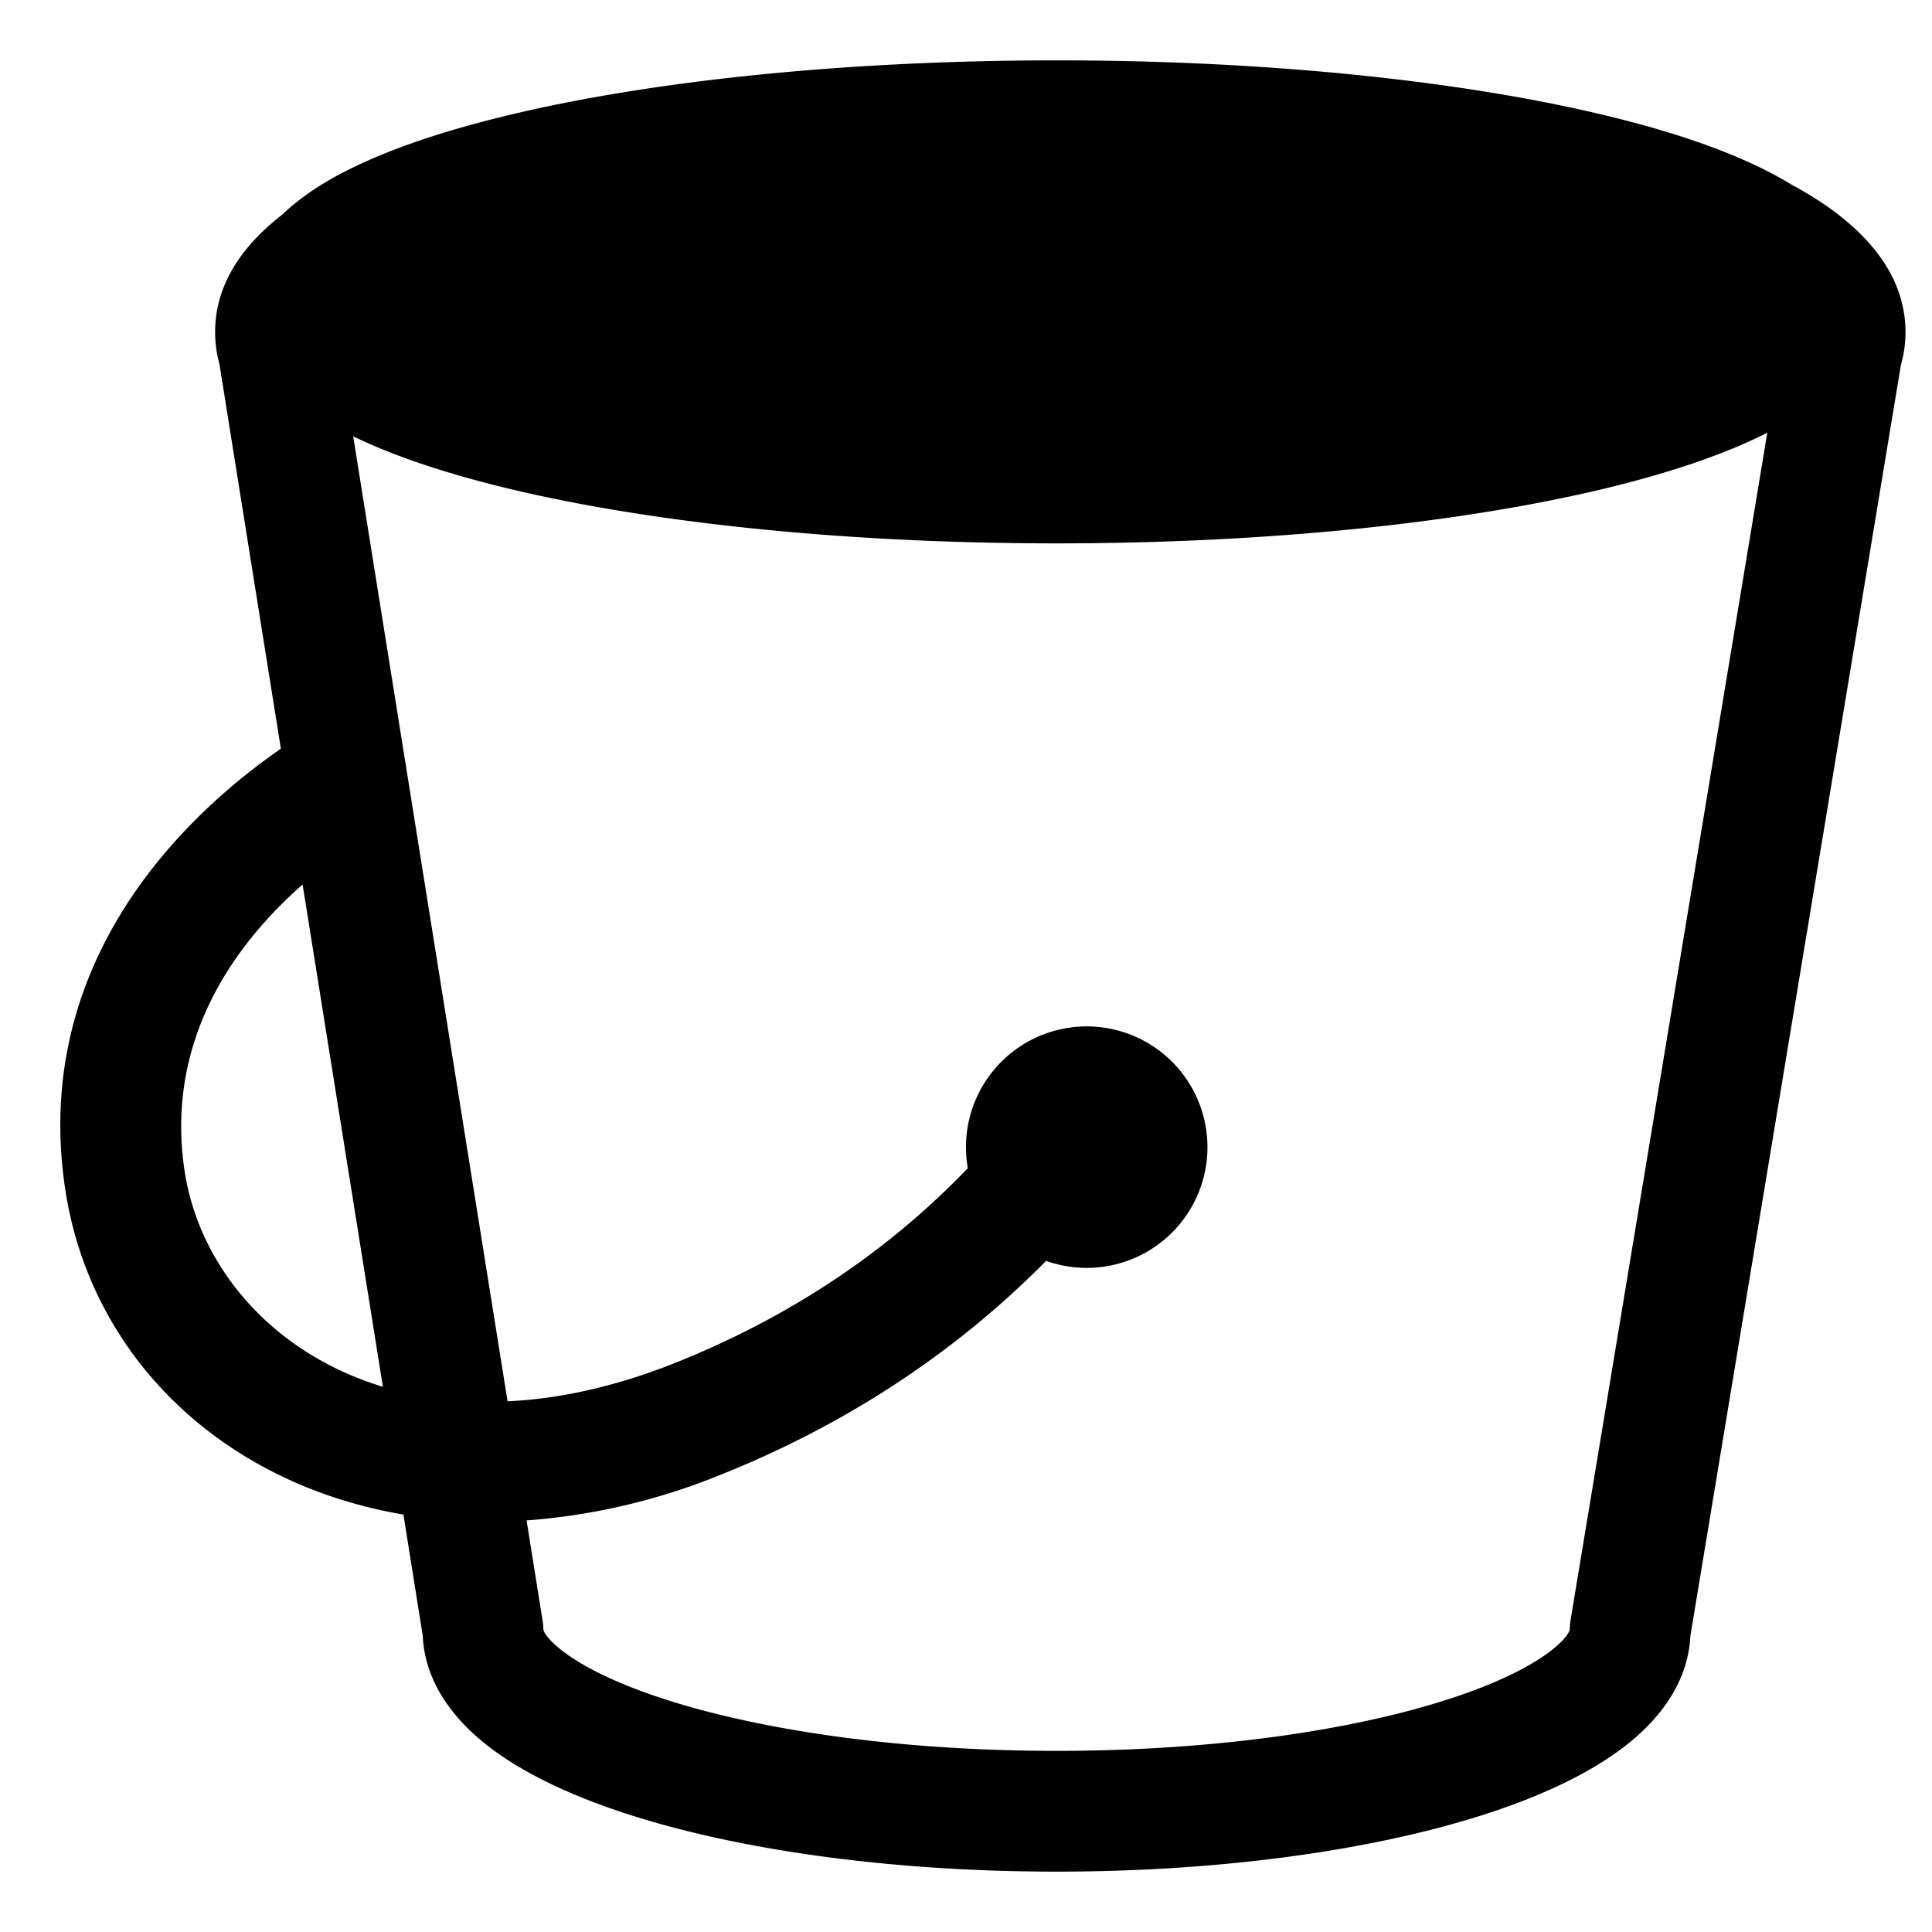 <svg width="32" height="32" fill="none" viewBox="0 0 32 32" xmlns="http://www.w3.org/2000/svg">
  <path fill="currentColor" d="M4.678 3.552c.253-.243.544-.438.81-.59.75-.425 1.768-.775 2.94-1.056C10.786 1.34 13.993 1 17.5 1h.061c.56 0 1.11.01 1.653.027 2.831.092 5.39.407 7.358.88 1.172.28 2.19.63 2.94 1.056.051.029.104.06.157.093.143.077.28.156.408.238.731.466 1.484 1.187 1.484 2.206 0 .188-.026.37-.076.545l-3.487 21.05c-.04.829-.58 1.452-1.146 1.874-.606.452-1.419.817-2.333 1.106-1.841.581-4.322.925-7.019.925s-5.178-.344-7.019-.925c-.914-.289-1.727-.654-2.333-1.106-.566-.423-1.108-1.047-1.146-1.876l-.32-2.007c-3.005-.51-5.208-2.627-5.61-5.445-.543-3.795 2.072-6.198 3.58-7.24L3.634 6.027a1.985 1.985 0 0 1-.071-.527c0-.847.52-1.488 1.116-1.948Zm.334 11.098c-1.128.992-2.267 2.567-1.96 4.708.226 1.586 1.421 3.045 3.29 3.611l-1.33-8.319Zm3.71 10.533.265 1.66c.008.05.013.1.013.15.005.02.046.15.345.373.356.266.934.548 1.739.802 1.597.504 3.866.832 6.416.832 2.55 0 4.819-.328 6.416-.832.805-.254 1.383-.536 1.74-.802.298-.223.34-.354.344-.373 0-.052.005-.105.013-.156l3.259-19.67c-.721.367-1.649.674-2.7.927C24.214 8.66 21.006 9 17.5 9c-3.507 0-6.714-.34-9.072-.906-.993-.239-1.875-.526-2.578-.867L8.407 23.21c.852-.04 1.785-.24 2.783-.639 2.321-.928 3.854-2.196 4.84-3.222a2 2 0 1 1 1.297 1.535c-1.123 1.136-2.851 2.527-5.394 3.544a10.578 10.578 0 0 1-3.21.755ZM19.15 3.026c2.883.097 5.441.452 7.344.965.92.247 1.649.522 2.177.8.141.09.225.16.274.209a1.97 1.97 0 0 1-.42.298c-.516.293-1.329.59-2.42.85C23.94 6.669 20.898 7 17.5 7c-3.397 0-6.44-.331-8.605-.851-1.091-.262-1.904-.558-2.42-.851a2.067 2.067 0 0 1-.405-.284l.05-.033c.536-.341 1.379-.686 2.51-.99 2.239-.603 5.385-.989 8.901-.991.55 0 1.09.01 1.619.026Z" clip-rule="evenodd"/>
</svg>
